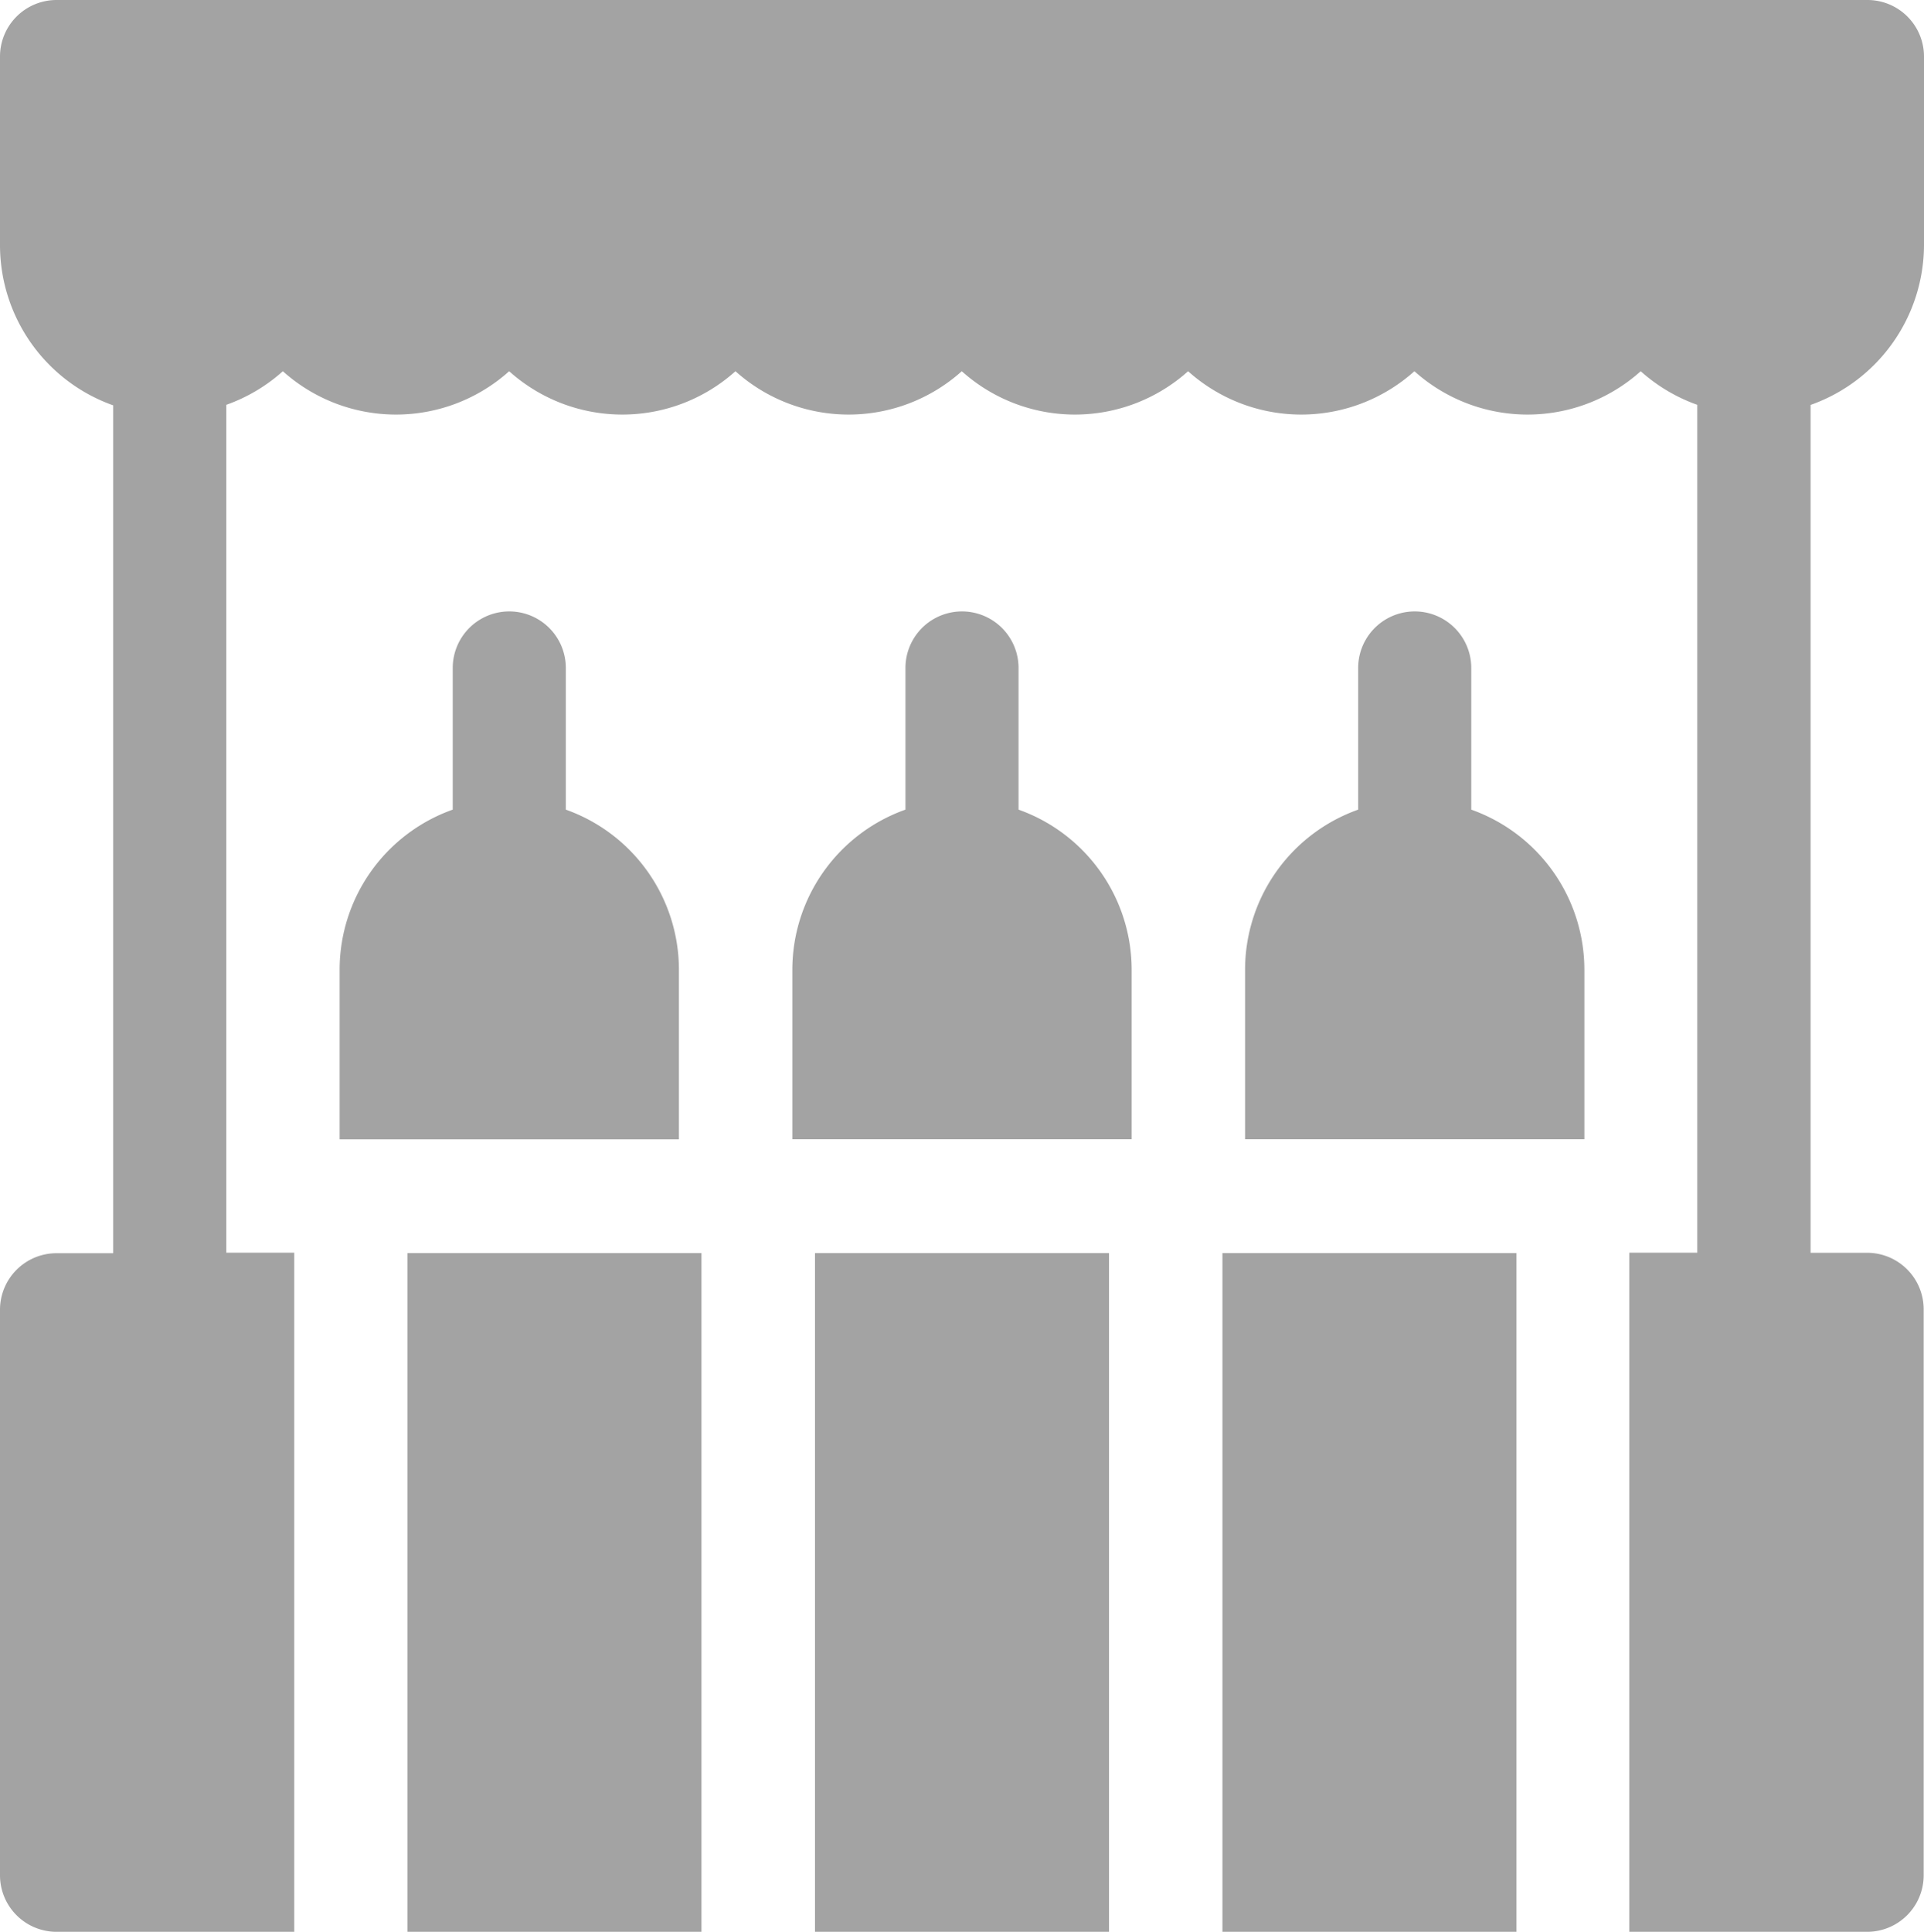 <svg id="stall" xmlns="http://www.w3.org/2000/svg" width="17.93" height="18" viewBox="0 0 17.93 18">
  <path id="Path_3934" data-name="Path 3934" d="M332.108,163.847v-1.32a.527.527,0,1,0-1.054,0v1.32a1.584,1.584,0,0,0-1.054,1.49v1.581h3.162v-1.581A1.584,1.584,0,0,0,332.108,163.847Zm0,0" transform="translate(-318.397 -156.303)" fill="#a3a3a3"/>
  <path id="Path_3935" data-name="Path 3935" d="M212.108,163.847v-1.32a.527.527,0,0,0-1.054,0v1.32a1.584,1.584,0,0,0-1.054,1.49v1.581h3.162v-1.581A1.584,1.584,0,0,0,212.108,163.847Zm0,0" transform="translate(-202.616 -156.303)" fill="#a3a3a3"/>
  <path id="Path_3936" data-name="Path 3936" d="M92.108,163.847v-1.32a.527.527,0,0,0-1.054,0v1.32A1.584,1.584,0,0,0,90,165.338v1.581h3.162v-1.581A1.584,1.584,0,0,0,92.108,163.847Zm0,0" transform="translate(-86.835 -156.303)" fill="#a3a3a3"/>
  <path id="Path_3937" data-name="Path 3937" d="M324,332h2.74v6.324H324Zm0,0" transform="translate(-312.608 -320.324)" fill="#a3a3a3"/>
  <path id="Path_3938" data-name="Path 3938" d="M108,332h2.74v6.324H108Zm0,0" transform="translate(-104.203 -320.324)" fill="#a3a3a3"/>
  <path id="Path_3939" data-name="Path 3939" d="M216,332h2.74v6.324H216Zm0,0" transform="translate(-208.405 -320.324)" fill="#a3a3a3"/>
  <path id="Path_3940" data-name="Path 3940" d="M17.93,2.285V.527A.527.527,0,0,0,17.4,0H.527A.527.527,0,0,0,0,.527V2.285A1.585,1.585,0,0,0,1.055,3.777v7.9H.527A.527.527,0,0,0,0,12.2v5.273A.527.527,0,0,0,.527,18H2.742V11.672H2.109v-7.9a1.583,1.583,0,0,0,.527-.313,1.579,1.579,0,0,0,2.109,0,1.579,1.579,0,0,0,2.109,0,1.579,1.579,0,0,0,2.109,0,1.579,1.579,0,0,0,2.109,0,1.579,1.579,0,0,0,2.109,0,1.579,1.579,0,0,0,2.109,0,1.585,1.585,0,0,0,.527.313v7.9h-.633V18H17.4a.527.527,0,0,0,.527-.527V12.2a.527.527,0,0,0-.527-.527h-.527v-7.9A1.585,1.585,0,0,0,17.93,2.285Zm0,0" fill="#a3a3a3"/>
</svg>
